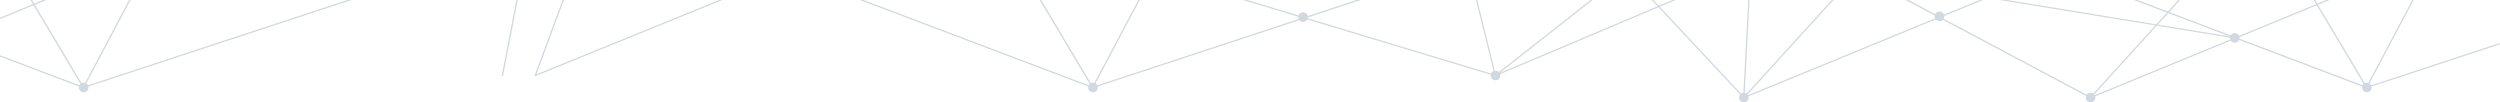 <?xml version="1.0" encoding="utf-8"?>
<!-- Generator: Adobe Illustrator 25.4.1, SVG Export Plug-In . SVG Version: 6.00 Build 0)  -->
<svg version="1.1" id="Слой_1" xmlns="http://www.w3.org/2000/svg" xmlns:xlink="http://www.w3.org/1999/xlink" x="0px" y="0px"
	 viewBox="0 0 3774.9 154.5" style="enable-background:new 0 0 3774.9 154.5;" xml:space="preserve">
<style type="text/css">
	.st0{clip-path:url(#SVGID_00000089553245821421826430000011763258545192085435_);}
	.st1{fill:#D2D8E0;}
	.st2{clip-path:url(#SVGID_00000083070790174251020340000006027455997541960867_);}
	.st3{clip-path:url(#SVGID_00000124847842737745037340000010048531939238889659_);}
	.st4{clip-path:url(#SVGID_00000088104260732563855720000011650131628075599783_);}
	.st5{clip-path:url(#SVGID_00000063634782740179384130000017360067068338880422_);}
	.st6{clip-path:url(#SVGID_00000033349800179101222820000017434040343117211550_);}
	.st7{clip-path:url(#SVGID_00000175305197570354443380000009396549039383752334_);}
	.st8{clip-path:url(#SVGID_00000097494851828348353130000014161564258897226908_);}
	.st9{clip-path:url(#SVGID_00000048493637285338165700000014654137841093630346_);}
	.st10{clip-path:url(#SVGID_00000085953420281430245300000001775110906318948738_);}
	.st11{clip-path:url(#SVGID_00000014624692405493092490000002960750628880500119_);}
	.st12{clip-path:url(#SVGID_00000093888045897604070480000006324858108303661229_);}
	.st13{clip-path:url(#SVGID_00000132060041569398036710000007479789449747913376_);}
	.st14{clip-path:url(#SVGID_00000035506359348563829460000016221548639710828695_);}
	.st15{clip-path:url(#SVGID_00000156575910263587915250000003257758830981902233_);}
	.st16{clip-path:url(#SVGID_00000145769939709502878630000005939493647730411707_);}
	.st17{clip-path:url(#SVGID_00000020371765454560282820000013177366775144091580_);}
	.st18{clip-path:url(#SVGID_00000177461467619759628680000008011880845967644092_);}
	.st19{clip-path:url(#SVGID_00000001626927297182174710000017977358819764467642_);}
	.st20{clip-path:url(#SVGID_00000167398395195244851830000010172078662293270701_);}
	.st21{clip-path:url(#SVGID_00000085223031219946568550000015700882068038510237_);}
	.st22{clip-path:url(#SVGID_00000138534091933120214560000014297045961441072565_);}
</style>
<g>
	<g>
		<defs>
			<rect id="SVGID_1_" width="3774.9" height="154.5"/>
		</defs>
		<clipPath id="SVGID_00000115506025783448986280000014117429692157560249_">
			<use xlink:href="#SVGID_1_"  style="overflow:visible;"/>
		</clipPath>
		<g style="clip-path:url(#SVGID_00000115506025783448986280000014117429692157560249_);">
			<path class="st1" d="M1649.8,133.1c0,0-0.1,0-0.1,0c0,0,0,0,0,0c0,0,0,0,0,0c0,0,0,0,0,0c0,0,0,0,0,0l0,0c0,0,0,0,0,0
				c0,0,0,0,0,0c0,0,0,0,0,0c-0.1,0-0.1,0-0.2-0.1L1261.9-13.7c-0.5-0.2-0.8-0.8-0.6-1.3c0.2-0.5,0.8-0.8,1.3-0.6l384.8,145.7
				l-86-144.2c-0.2-0.3-0.2-0.7,0-1c0.2-0.3,0.5-0.5,0.9-0.5h165.3c0.4,0,0.7,0.2,0.9,0.5c0.2,0.3,0.2,0.7,0,1l-76.6,144.5
				l443.4-145.9c0.5-0.2,1.1,0.1,1.3,0.6c0.2,0.5-0.1,1.1-0.6,1.3L1650.1,133C1650,133.1,1649.9,133.1,1649.8,133.1z M1564.1-13.6
				l85.7,143.7l76.2-143.7H1564.1z"/>
		</g>
	</g>
	<g>
		<defs>
			<rect id="SVGID_00000022524725058662877340000009889390736480222115_" width="3774.9" height="154.5"/>
		</defs>
		<clipPath id="SVGID_00000071552281857585690970000014938250819816029061_">
			<use xlink:href="#SVGID_00000022524725058662877340000009889390736480222115_"  style="overflow:visible;"/>
		</clipPath>
		<g style="clip-path:url(#SVGID_00000071552281857585690970000014938250819816029061_);">
			<path class="st1" d="M2258.1,115c-0.1,0-0.2,0-0.3,0L1831.4-13.6c-0.5-0.2-0.8-0.7-0.7-1.2c0.2-0.5,0.7-0.8,1.2-0.7l424.7,128.1
				l-31.5-126.9c-0.1-0.5,0.2-1.1,0.7-1.2c0.5-0.1,1.1,0.2,1.2,0.7l31.9,128.6c0.1,0.3,0,0.7-0.3,1
				C2258.6,114.9,2258.4,115,2258.1,115z"/>
		</g>
	</g>
	<g>
		<defs>
			<rect id="SVGID_00000107576857270049001920000012060648377468177322_" width="3774.9" height="154.5"/>
		</defs>
		<clipPath id="SVGID_00000081618496327222077090000010445284927665033363_">
			<use xlink:href="#SVGID_00000107576857270049001920000012060648377468177322_"  style="overflow:visible;"/>
		</clipPath>
		<g style="clip-path:url(#SVGID_00000081618496327222077090000010445284927665033363_);">
			<path class="st1" d="M2258.1,115c-0.3,0-0.7-0.2-0.9-0.5c-0.3-0.4-0.2-1,0.2-1.3l163.9-128.6c0.4-0.3,1.1-0.3,1.4,0.2
				c0.3,0.4,0.3,1.1-0.2,1.4l-158,124l297.3-125.7c0.5-0.2,1.1,0,1.3,0.5c0.2,0.5,0,1.1-0.5,1.3l-304.2,128.6
				C2258.4,115,2258.2,115,2258.1,115z"/>
		</g>
	</g>
	<g>
		<defs>
			<rect id="SVGID_00000093872800680850415050000002375372378569803156_" width="3774.9" height="154.5"/>
		</defs>
		<clipPath id="SVGID_00000096022476242323899380000008714616916129450928_">
			<use xlink:href="#SVGID_00000093872800680850415050000002375372378569803156_"  style="overflow:visible;"/>
		</clipPath>
		<g style="clip-path:url(#SVGID_00000096022476242323899380000008714616916129450928_);">
			<path class="st1" d="M2633.1,148.3c-0.3,0-0.5-0.1-0.7-0.3L2481-13.9c-0.4-0.4-0.4-1,0-1.4c0.4-0.4,1-0.4,1.4,0l149.8,160.2
				l8.3-159.6c0-0.6,0.5-1,1.1-0.9c0.6,0,1,0.5,0.9,1.1l-8.4,161.9c0,0.4-0.3,0.8-0.7,0.9C2633.3,148.3,2633.2,148.3,2633.1,148.3z"
				/>
		</g>
	</g>
	<g>
		<defs>
			<rect id="SVGID_00000168115629205995989150000013213095492400365498_" width="3774.9" height="154.5"/>
		</defs>
		<clipPath id="SVGID_00000170254162772351530670000011854861521069400718_">
			<use xlink:href="#SVGID_00000168115629205995989150000013213095492400365498_"  style="overflow:visible;"/>
		</clipPath>
		<g style="clip-path:url(#SVGID_00000170254162772351530670000011854861521069400718_);">
			<path class="st1" d="M2633.1,148.3c-0.3,0-0.6-0.2-0.8-0.4c-0.3-0.4-0.2-0.9,0.1-1.2l147.3-161.9c0.4-0.4,1-0.4,1.4-0.1
				c0.4,0.4,0.4,1,0.1,1.4l-144.3,158.6l390-160.2c0.5-0.2,1.1,0,1.3,0.5c0.2,0.5,0,1.1-0.5,1.3l-394.1,161.9
				C2633.4,148.3,2633.2,148.3,2633.1,148.3z"/>
		</g>
	</g>
	<g>
		<defs>
			<rect id="SVGID_00000057861735503049793450000001929144145276185728_" width="3774.9" height="154.5"/>
		</defs>
		<clipPath id="SVGID_00000001657460551738886670000014264997246109125000_">
			<use xlink:href="#SVGID_00000057861735503049793450000001929144145276185728_"  style="overflow:visible;"/>
		</clipPath>
		<g style="clip-path:url(#SVGID_00000001657460551738886670000014264997246109125000_);">
			<path class="st1" d="M3156.6,148.3c-0.3,0-0.6-0.2-0.8-0.4c-0.3-0.4-0.2-0.9,0.1-1.2l147.2-161.9c0.4-0.4,1-0.4,1.4-0.1
				c0.4,0.4,0.4,1,0.1,1.4l-144.2,158.6l389.9-160.2c0.5-0.2,1.1,0,1.3,0.5c0.2,0.5,0,1.1-0.5,1.3l-394,161.9
				C3156.9,148.3,3156.7,148.3,3156.6,148.3z"/>
		</g>
	</g>
	<g>
		<defs>
			<rect id="SVGID_00000055688477955181342910000002673316166640891572_" width="3774.9" height="154.5"/>
		</defs>
		<clipPath id="SVGID_00000096765483394328857340000001353668687017080719_">
			<use xlink:href="#SVGID_00000055688477955181342910000002673316166640891572_"  style="overflow:visible;"/>
		</clipPath>
		<g style="clip-path:url(#SVGID_00000096765483394328857340000001353668687017080719_);">
			<path class="st1" d="M3156.6,148.3c-0.2,0-0.3,0-0.5-0.1L2851.6-13.7c-0.5-0.3-0.7-0.9-0.4-1.4c0.3-0.5,0.9-0.7,1.4-0.4
				l304.5,161.9c0.5,0.3,0.7,0.9,0.4,1.4C3157.3,148.1,3157,148.3,3156.6,148.3z"/>
		</g>
	</g>
	<g>
		<defs>
			<rect id="SVGID_00000168814160897635885070000012813106616780922300_" width="3774.9" height="154.5"/>
		</defs>
		<clipPath id="SVGID_00000059298943340039407520000000126803584899687337_">
			<use xlink:href="#SVGID_00000168814160897635885070000012813106616780922300_"  style="overflow:visible;"/>
		</clipPath>
		<g style="clip-path:url(#SVGID_00000059298943340039407520000000126803584899687337_);">
			<path class="st1" d="M3375.8,58.3c-0.1,0-0.1,0-0.2,0l-440-71.9c-0.5-0.1-0.9-0.6-0.8-1.1c0.1-0.5,0.6-0.9,1.1-0.8l440,71.9
				c0.5,0.1,0.9,0.6,0.8,1.1C3376.7,58,3376.3,58.3,3375.8,58.3z"/>
		</g>
	</g>
	<g>
		<defs>
			<rect id="SVGID_00000097467016275456579470000002575573997712270775_" width="3774.9" height="154.5"/>
		</defs>
		<clipPath id="SVGID_00000031898633172379320290000014125721672914472350_">
			<use xlink:href="#SVGID_00000097467016275456579470000002575573997712270775_"  style="overflow:visible;"/>
		</clipPath>
		<g style="clip-path:url(#SVGID_00000031898633172379320290000014125721672914472350_);">
			<path class="st1" d="M808.2,115c-0.3,0-0.5-0.1-0.7-0.3c-0.3-0.3-0.4-0.7-0.2-1.1l47.6-128.6c0.2-0.5,0.8-0.8,1.3-0.6
				c0.5,0.2,0.8,0.8,0.6,1.3l-46.8,126.5l313.8-127.7c0.5-0.2,1.1,0,1.3,0.5c0.2,0.5,0,1.1-0.5,1.3L808.6,114.9
				C808.5,115,808.3,115,808.2,115z"/>
		</g>
	</g>
	<g>
		<defs>
			<rect id="SVGID_00000062887462674937820470000007121681041056843705_" width="3774.9" height="154.5"/>
		</defs>
		<clipPath id="SVGID_00000090274566720146325700000008134737474225018241_">
			<use xlink:href="#SVGID_00000062887462674937820470000007121681041056843705_"  style="overflow:visible;"/>
		</clipPath>
		<g style="clip-path:url(#SVGID_00000090274566720146325700000008134737474225018241_);">
			<path class="st1" d="M758.7,115c-0.1,0-0.1,0-0.2,0c-0.5-0.1-0.9-0.6-0.8-1.2L784.3-24c0.1-0.5,0.6-0.9,1.2-0.8
				c0.5,0.1,0.9,0.6,0.8,1.2l-26.6,137.8C759.6,114.7,759.2,115,758.7,115z"/>
		</g>
	</g>
	<g>
		<defs>
			<rect id="SVGID_00000055706869986758542100000006826072351902295451_" width="3774.9" height="154.5"/>
		</defs>
		<clipPath id="SVGID_00000102510267796047730760000009553977598225151114_">
			<use xlink:href="#SVGID_00000055706869986758542100000006826072351902295451_"  style="overflow:visible;"/>
		</clipPath>
		<g style="clip-path:url(#SVGID_00000102510267796047730760000009553977598225151114_);">
			<circle class="st1" cx="1650.3" cy="132.1" r="7.2"/>
		</g>
	</g>
	<g>
		<defs>
			<rect id="SVGID_00000133495495722271688360000003342568093250764725_" width="3774.9" height="154.5"/>
		</defs>
		<clipPath id="SVGID_00000052102843377217535240000011017373198506093186_">
			<use xlink:href="#SVGID_00000133495495722271688360000003342568093250764725_"  style="overflow:visible;"/>
		</clipPath>
		<g style="clip-path:url(#SVGID_00000052102843377217535240000011017373198506093186_);">
			<path class="st1" d="M3573.4,133.1c0,0-0.1,0-0.1,0h0c0,0,0,0,0,0c0,0,0,0,0,0c0,0,0,0,0,0c0,0-0.1,0-0.1,0l0,0c0,0,0,0,0,0
				c0,0,0,0,0,0c0,0,0,0,0,0c0,0,0,0,0,0c0,0,0,0,0,0c0,0-0.1,0-0.1,0L3185.5-13.7c-0.5-0.2-0.8-0.8-0.6-1.3
				c0.2-0.5,0.8-0.8,1.3-0.6l384.8,145.7l-86-144.2c-0.2-0.3-0.2-0.7,0-1c0.2-0.3,0.5-0.5,0.9-0.5h165.3c0.4,0,0.7,0.2,0.9,0.5
				c0.2,0.3,0.2,0.7,0,1l-76.6,144.5l443.4-145.9c0.5-0.2,1.1,0.1,1.3,0.6c0.2,0.5-0.1,1.1-0.6,1.3L3573.7,133
				C3573.6,133.1,3573.5,133.1,3573.4,133.1z M3487.7-13.6l85.7,143.7l76.2-143.7H3487.7z"/>
		</g>
	</g>
	<g>
		<defs>
			<rect id="SVGID_00000145743036801450408250000018351967890806121890_" width="3774.9" height="154.5"/>
		</defs>
		<clipPath id="SVGID_00000008844970749767943210000015421123740476799887_">
			<use xlink:href="#SVGID_00000145743036801450408250000018351967890806121890_"  style="overflow:visible;"/>
		</clipPath>
		<g style="clip-path:url(#SVGID_00000008844970749767943210000015421123740476799887_);">
			<circle class="st1" cx="3573.9" cy="132.1" r="7.2"/>
		</g>
	</g>
	<g>
		<defs>
			<rect id="SVGID_00000088816982429160255630000009822534729946359992_" width="3774.9" height="154.5"/>
		</defs>
		<clipPath id="SVGID_00000181053111034162667660000013443944143011021731_">
			<use xlink:href="#SVGID_00000088816982429160255630000009822534729946359992_"  style="overflow:visible;"/>
		</clipPath>
		<g style="clip-path:url(#SVGID_00000181053111034162667660000013443944143011021731_);">
			<circle class="st1" cx="2258.1" cy="114" r="7.2"/>
		</g>
	</g>
	<g>
		<defs>
			<rect id="SVGID_00000119816245994870581160000009193892609816452771_" width="3774.9" height="154.5"/>
		</defs>
		<clipPath id="SVGID_00000144299239555838990170000011552912946043426728_">
			<use xlink:href="#SVGID_00000119816245994870581160000009193892609816452771_"  style="overflow:visible;"/>
		</clipPath>
		<g style="clip-path:url(#SVGID_00000144299239555838990170000011552912946043426728_);">
			<circle class="st1" cx="2633.1" cy="147.3" r="7.2"/>
		</g>
	</g>
	<g>
		<defs>
			<rect id="SVGID_00000152972964867749117190000015233521639791081388_" width="3774.9" height="154.5"/>
		</defs>
		<clipPath id="SVGID_00000020373803398515228860000018204753446812282805_">
			<use xlink:href="#SVGID_00000152972964867749117190000015233521639791081388_"  style="overflow:visible;"/>
		</clipPath>
		<g style="clip-path:url(#SVGID_00000020373803398515228860000018204753446812282805_);">
			<circle class="st1" cx="3156.6" cy="147.3" r="7.2"/>
		</g>
	</g>
	<g>
		<defs>
			<rect id="SVGID_00000144325407424922021310000005111360168293731727_" width="3774.9" height="154.5"/>
		</defs>
		<clipPath id="SVGID_00000064313445057646883080000013482094176870173863_">
			<use xlink:href="#SVGID_00000144325407424922021310000005111360168293731727_"  style="overflow:visible;"/>
		</clipPath>
		<g style="clip-path:url(#SVGID_00000064313445057646883080000013482094176870173863_);">
			<circle class="st1" cx="2928.6" cy="24.7" r="7.2"/>
		</g>
	</g>
	<g>
		<defs>
			<rect id="SVGID_00000023254853452635583650000001747135204087827841_" width="3774.9" height="154.5"/>
		</defs>
		<clipPath id="SVGID_00000059996979389191898970000013457419244308818341_">
			<use xlink:href="#SVGID_00000023254853452635583650000001747135204087827841_"  style="overflow:visible;"/>
		</clipPath>
		<g style="clip-path:url(#SVGID_00000059996979389191898970000013457419244308818341_);">
			<circle class="st1" cx="3374.4" cy="57.3" r="7.2"/>
		</g>
	</g>
	<g>
		<defs>
			<rect id="SVGID_00000062180723674222573180000007827278749857787327_" width="3774.9" height="154.5"/>
		</defs>
		<clipPath id="SVGID_00000122692244136710761600000010658785046039000244_">
			<use xlink:href="#SVGID_00000062180723674222573180000007827278749857787327_"  style="overflow:visible;"/>
		</clipPath>
		<g style="clip-path:url(#SVGID_00000122692244136710761600000010658785046039000244_);">
			<path class="st1" d="M-290.9,148.3c-0.3,0-0.6-0.2-0.8-0.4c-0.3-0.4-0.2-0.9,0.1-1.2l147.2-161.9c0.4-0.4,1-0.4,1.4-0.1
				c0.4,0.4,0.4,1,0.1,1.4l-144.2,158.6L102.7-15.5c0.5-0.2,1.1,0,1.3,0.5s0,1.1-0.5,1.3l-394,161.9
				C-290.6,148.3-290.8,148.3-290.9,148.3z"/>
		</g>
	</g>
	<g>
		<defs>
			<rect id="SVGID_00000127034664617570593090000015250238940485671305_" width="3774.9" height="154.5"/>
		</defs>
		<clipPath id="SVGID_00000080919416102719446130000013698327997311546762_">
			<use xlink:href="#SVGID_00000127034664617570593090000015250238940485671305_"  style="overflow:visible;"/>
		</clipPath>
		<g style="clip-path:url(#SVGID_00000080919416102719446130000013698327997311546762_);">
			<path class="st1" d="M125.9,133.1c-0.1,0-0.2,0-0.4-0.1L-262-13.7c-0.5-0.2-0.8-0.8-0.6-1.3c0.2-0.5,0.8-0.8,1.3-0.6l384.8,145.7
				l-86-144.2c-0.2-0.3-0.2-0.7,0-1c0.2-0.3,0.5-0.5,0.9-0.5h165.3c0.4,0,0.7,0.2,0.9,0.5c0.2,0.3,0.2,0.7,0,1l-76.6,144.5
				L571.5-15.5c0.5-0.2,1.1,0.1,1.3,0.6c0.2,0.5-0.1,1.1-0.6,1.3L126.2,133C126.1,133.1,126,133.1,125.9,133.1z M40.2-13.6
				l85.7,143.7L202-13.6H40.2z"/>
		</g>
	</g>
	<g>
		<defs>
			<rect id="SVGID_00000029725904535002277230000005944669556696869533_" width="3774.9" height="154.5"/>
		</defs>
		<clipPath id="SVGID_00000084526043647170555750000012628045552763966614_">
			<use xlink:href="#SVGID_00000029725904535002277230000005944669556696869533_"  style="overflow:visible;"/>
		</clipPath>
		<g style="clip-path:url(#SVGID_00000084526043647170555750000012628045552763966614_);">
			<circle class="st1" cx="126.4" cy="132.1" r="7.2"/>
		</g>
	</g>
	<g>
		<defs>
			<rect id="SVGID_00000089558670887578745530000003476510920909154210_" width="3774.9" height="154.5"/>
		</defs>
		<clipPath id="SVGID_00000115481270884807453470000014070575385180171952_">
			<use xlink:href="#SVGID_00000089558670887578745530000003476510920909154210_"  style="overflow:visible;"/>
		</clipPath>
		<g style="clip-path:url(#SVGID_00000115481270884807453470000014070575385180171952_);">
			<circle class="st1" cx="1967.6" cy="25.9" r="7.2"/>
		</g>
	</g>
</g>
</svg>
